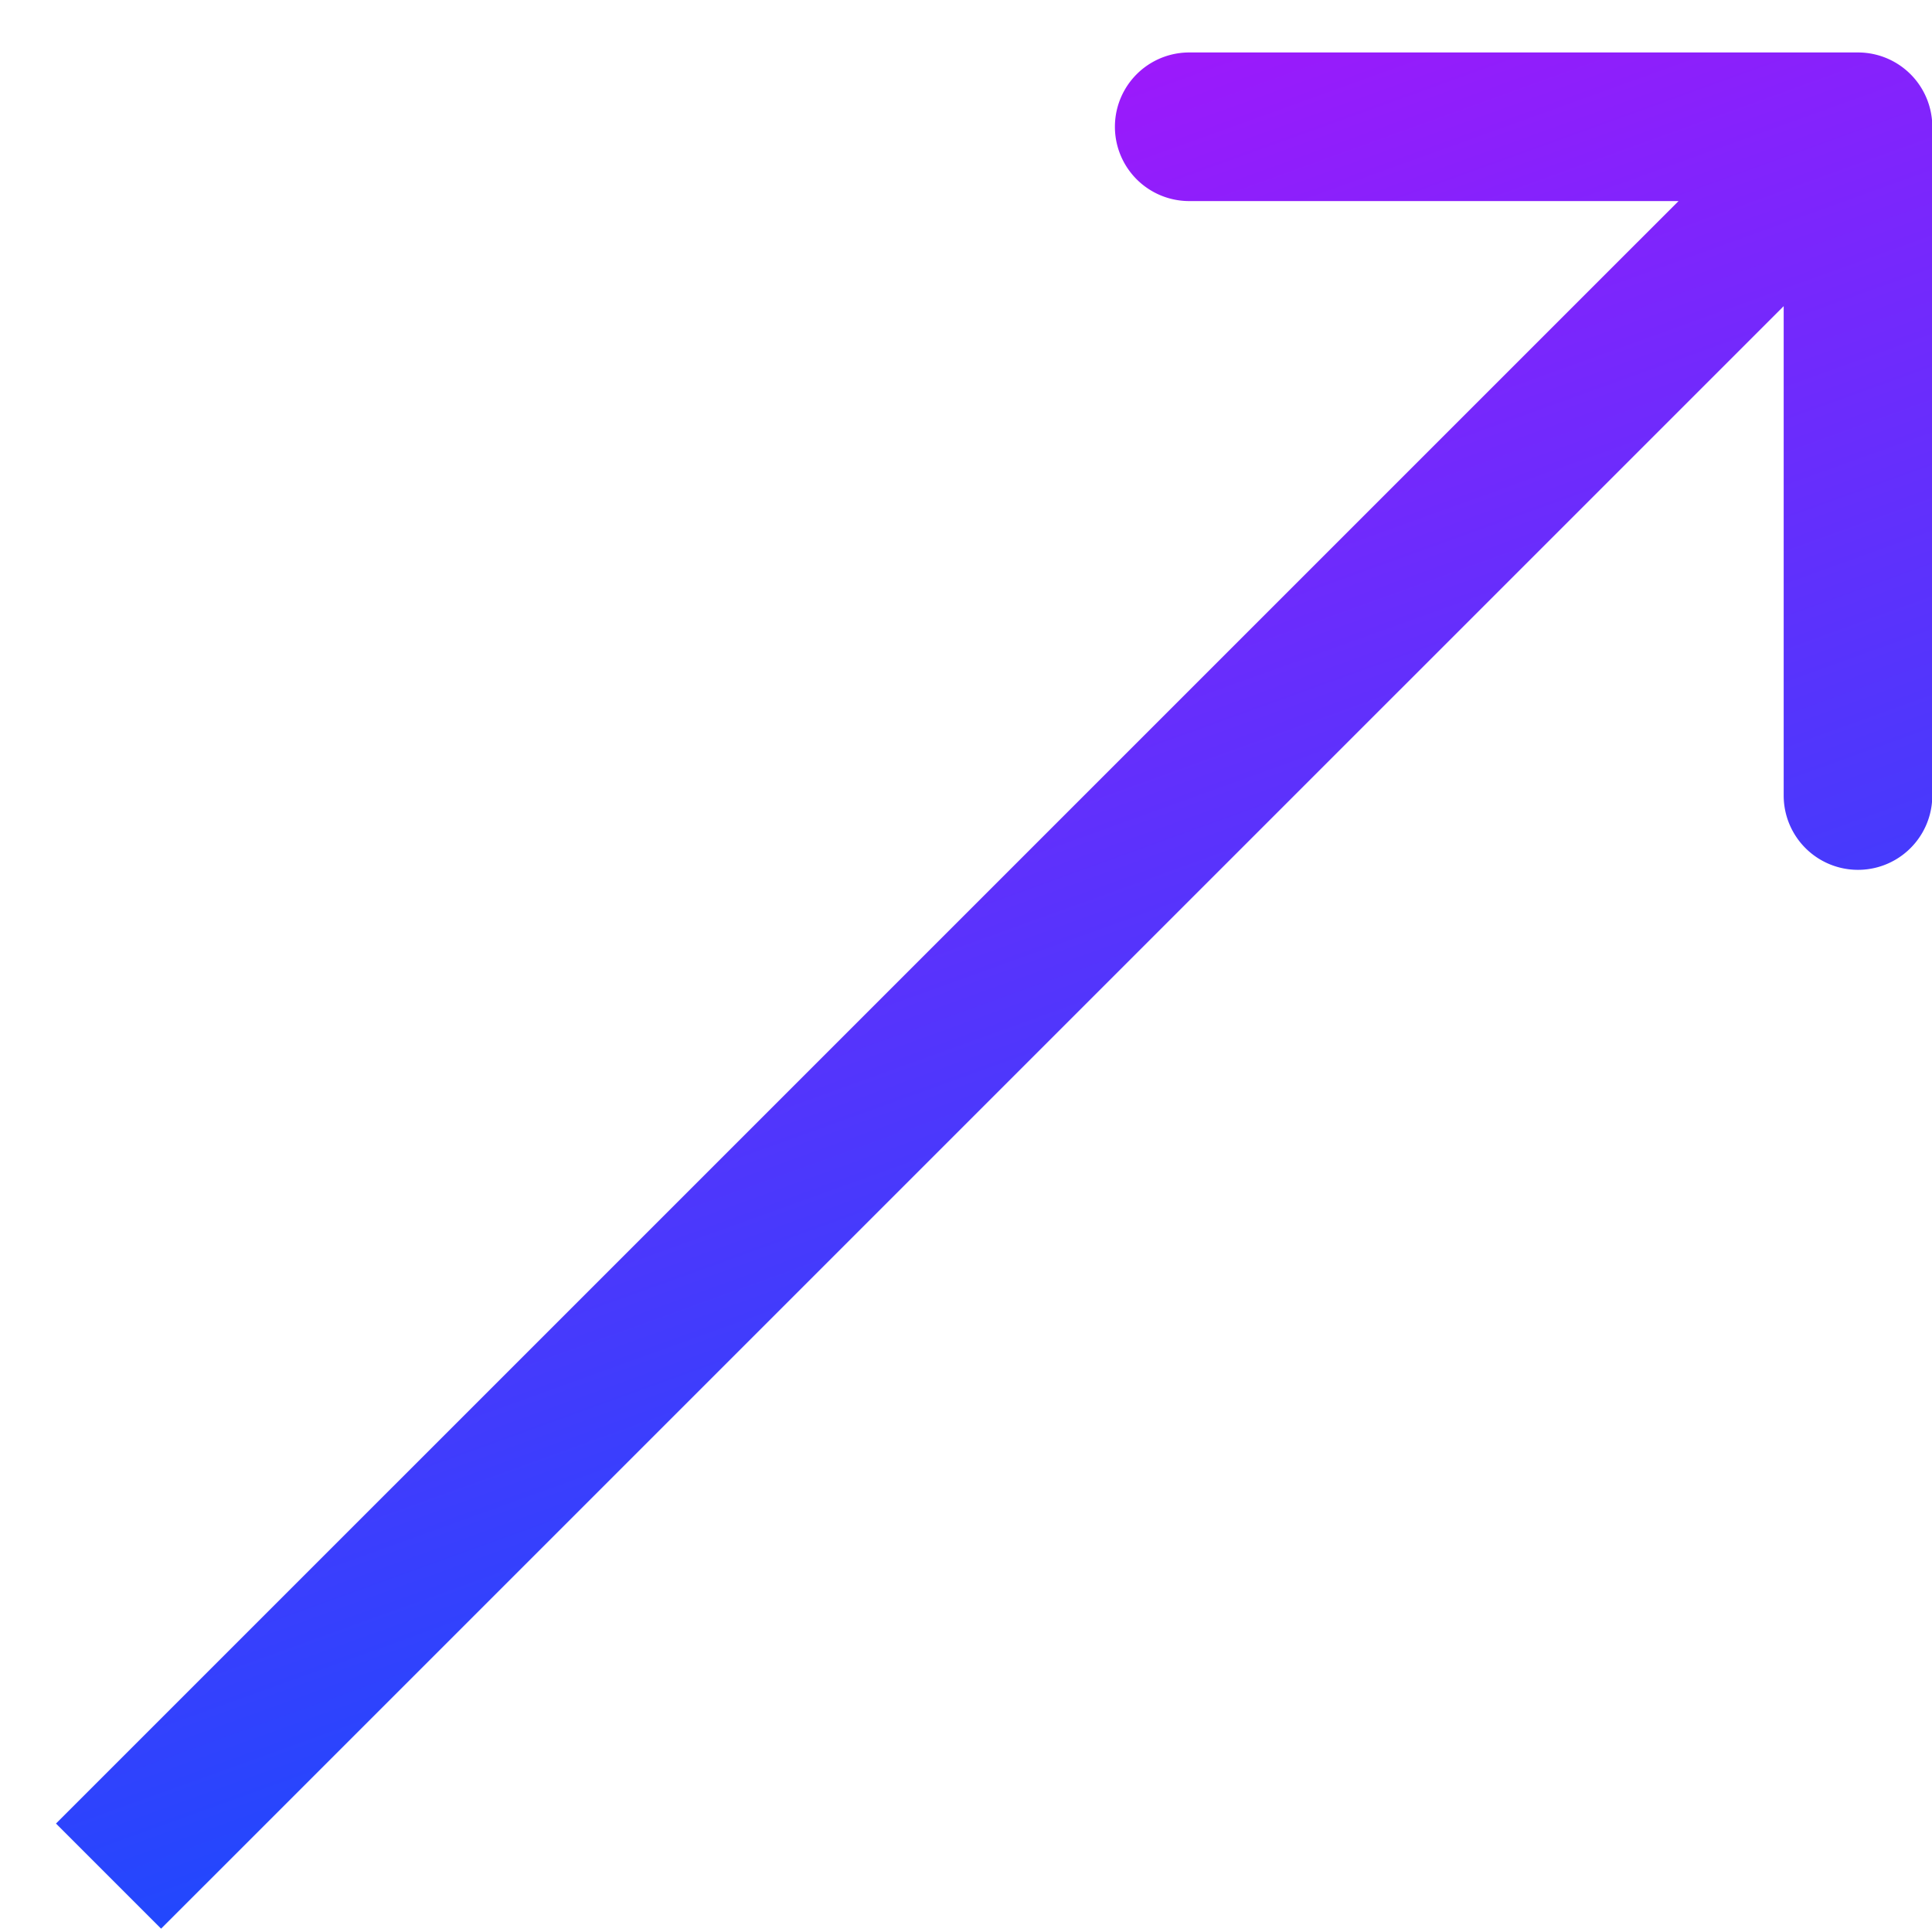 <svg width="26" height="26" fill="none" xmlns="http://www.w3.org/2000/svg"><path d="M25.004.706a1 1 0 011 1v9a1 1 0 01-2 0v-8h-8a1 1 0 110-2h9zM.754 24.54L24.297.998l1.414 1.415L2.168 25.955.754 24.541z" fill="url(#paint0_linear_6_254)"/><defs><linearGradient id="paint0_linear_6_254" x1="-1.913" y1="28.919" x2="-9.811" y2="7.022" gradientUnits="userSpaceOnUse"><stop stop-color="#194BFD"/><stop offset="1" stop-color="#AD13FB"/></linearGradient></defs></svg>